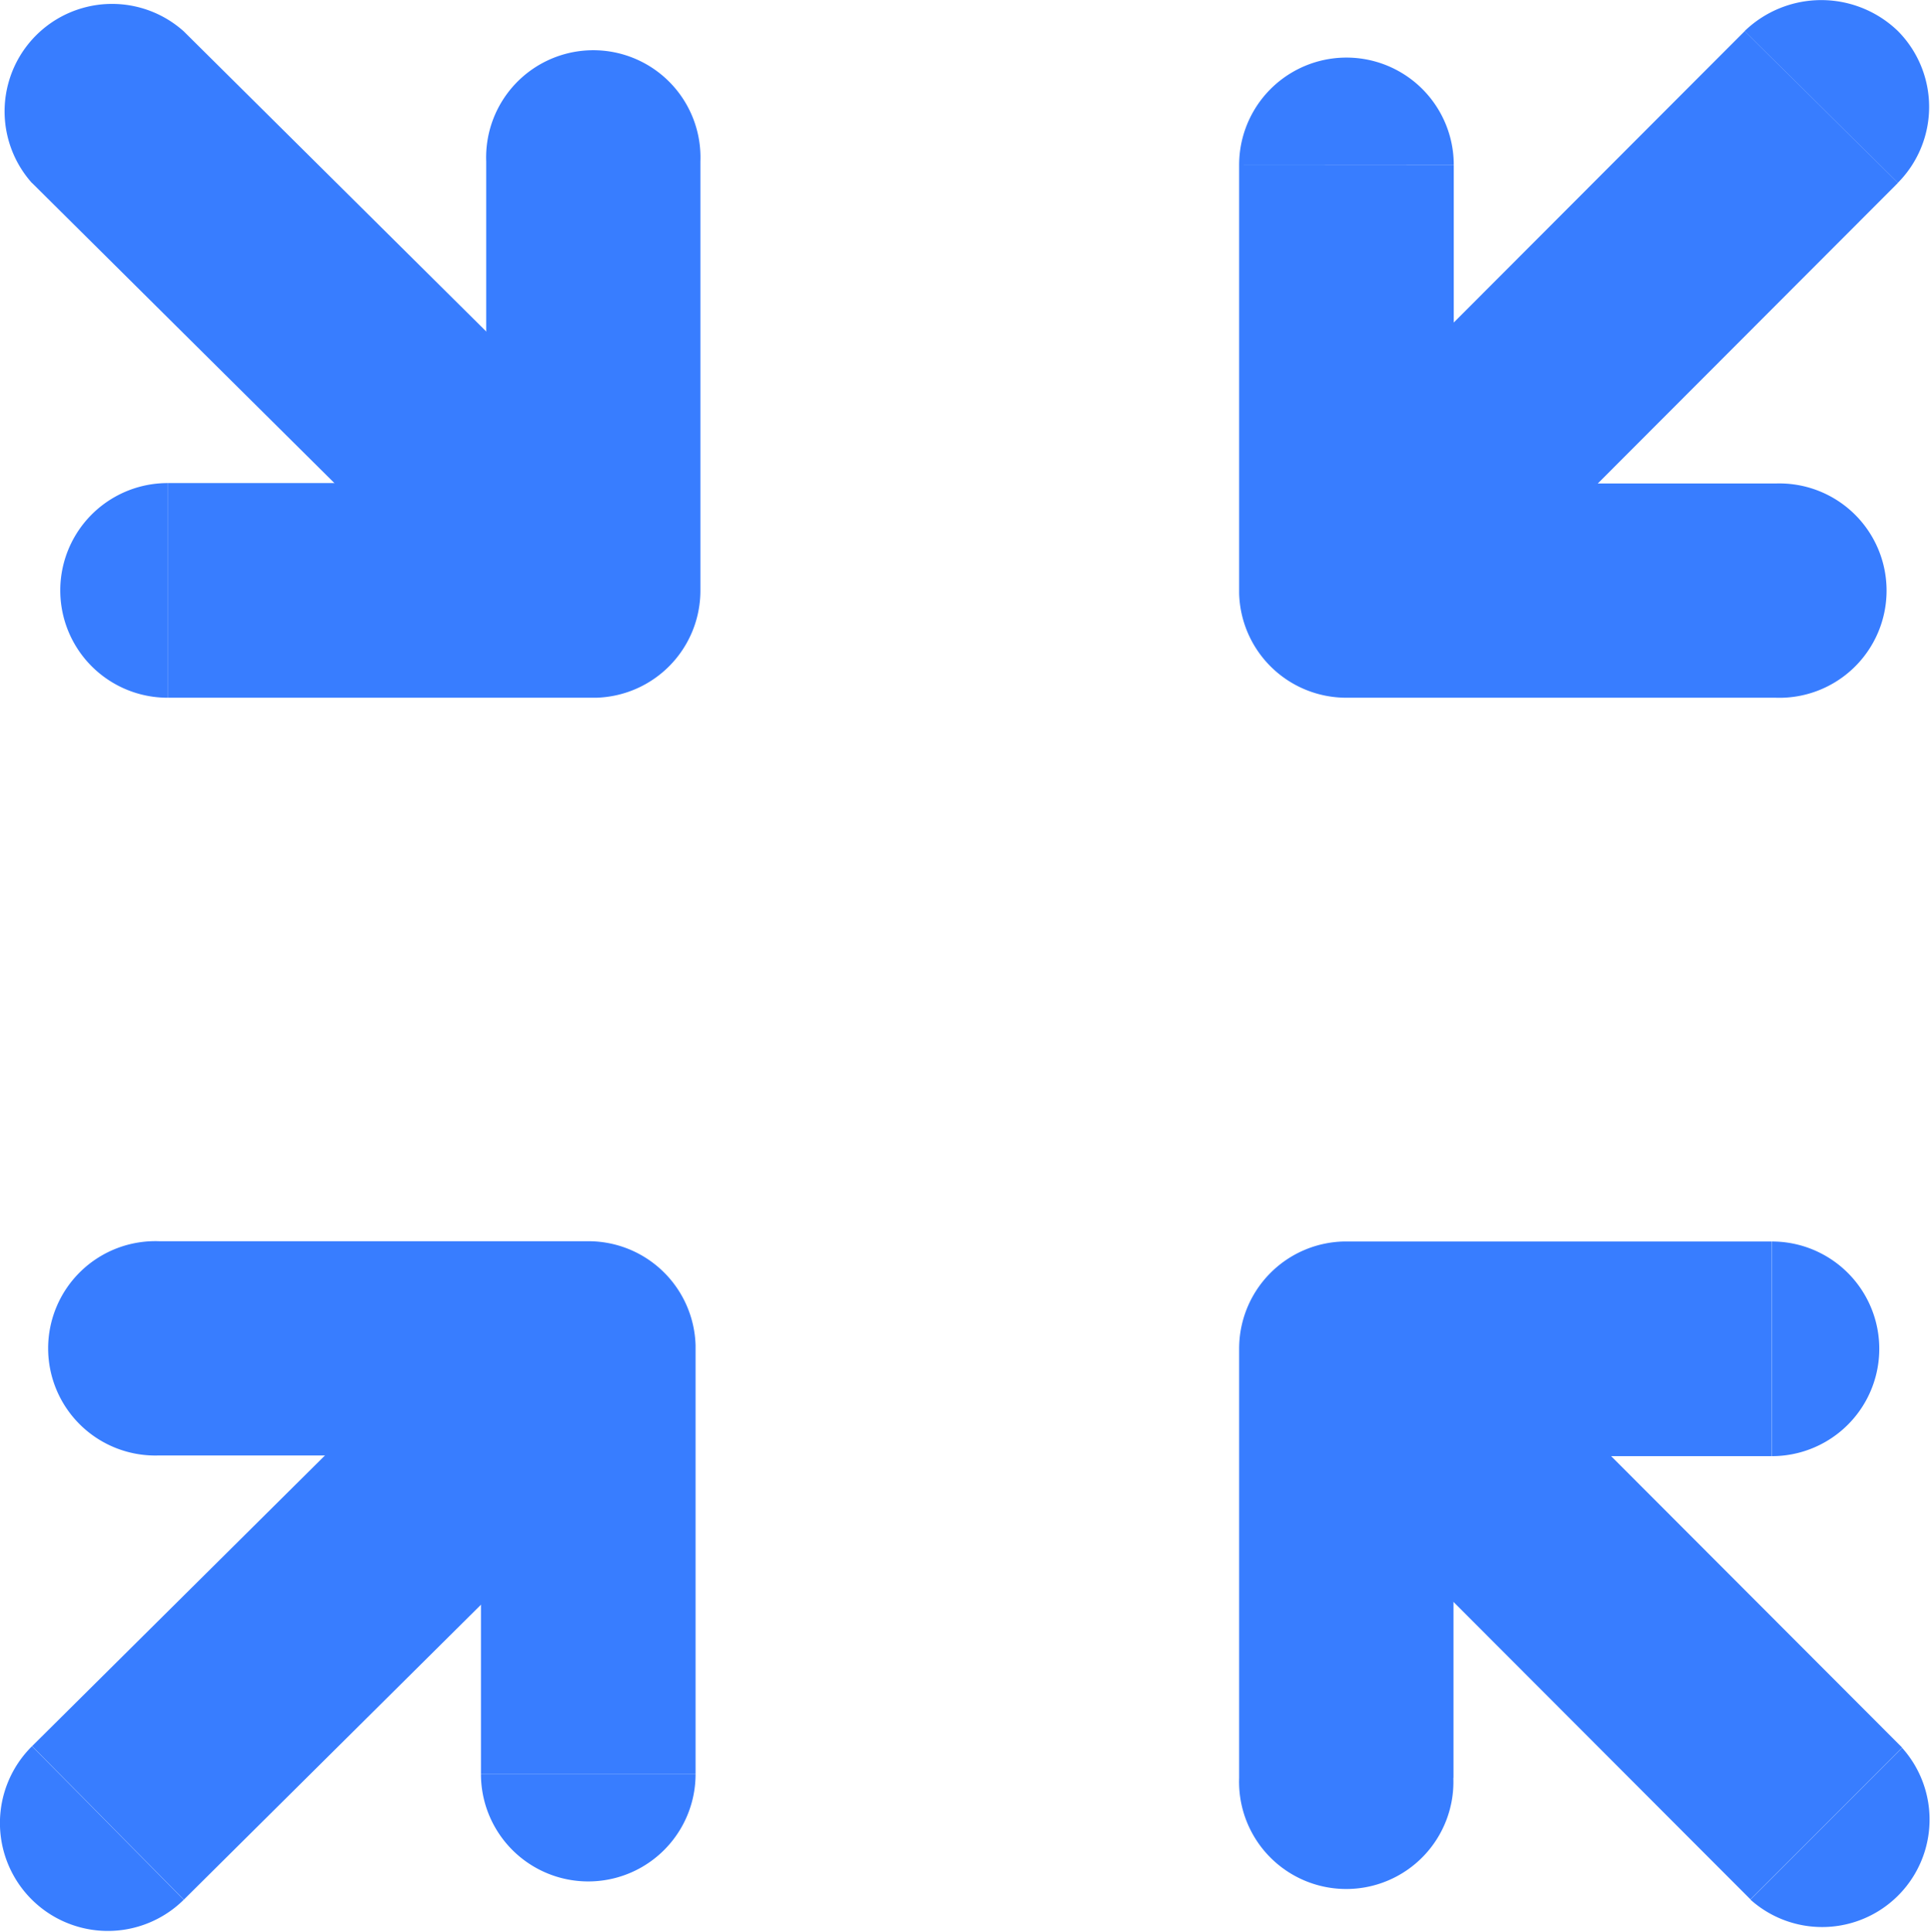 <svg xmlns="http://www.w3.org/2000/svg" width="14" height="14.003" viewBox="0 0 14 14.003">
  <defs>
    <style>
      .cls-1 {
        fill: #387dff;
      }
    </style>
  </defs>
  <g id="组_5386" data-name="组 5386" transform="translate(-80.016 -80.001)">
    <path id="路径_4168" data-name="路径 4168" class="cls-1" d="M82.415,80.27a.779.779,0,0,0-1.1,1.1ZM84.772,84.8a.779.779,0,0,0,1.1-1.1Zm-3.457-3.431L84.772,84.8l1.1-1.1L82.415,80.27Zm0,11.333a.782.782,0,0,0,1.1,1.113Zm4.558-2.319a.782.782,0,0,0-1.1-1.113Zm-3.457,3.431,3.457-3.431-1.1-1.113-3.457,3.431Zm11.358,0a.779.779,0,0,0,1.1-1.1Zm-2.326-4.533a.768.768,0,0,0-1.1,0,.781.781,0,0,0,0,1.1Zm3.426,3.431-3.426-3.431-1.1,1.1,3.426,3.431Zm-.031-11.344a.781.781,0,0,0,0-1.1.8.8,0,0,0-1.111,0ZM90.306,83.7a.781.781,0,0,0,0,1.1.8.8,0,0,0,1.111,0Zm3.426-3.431L90.306,83.7l1.111,1.1,3.426-3.431Z" transform="translate(-1.067 -0.042)"/>
    <path id="路径_4169" data-name="路径 4169" class="cls-1" d="M80.021,83.889a.777.777,0,1,0,1.553,0Zm.756-3.111V80a.777.777,0,0,0-.756.778Zm3.107.778a.778.778,0,0,0,0-1.556Zm-2.309,2.333V80.778H80.021v3.111Zm-.8-2.333h3.107V80H80.777Z" transform="translate(8.979 9.001)"/>
    <path id="路径_4172" data-name="路径 4172" class="cls-1" d="M-.078,3.873a.777.777,0,1,0,1.553,0ZM.678.762V-.016A.777.777,0,0,0-.078.762Zm3.107.778a.778.778,0,0,0,0-1.556ZM1.475,3.873V.762H-.078V3.873ZM.678,1.54H3.784V-.016H.678Z" transform="translate(85.016 85.043) rotate(180)"/>
    <path id="路径_4170" data-name="路径 4170" class="cls-1" d="M-.035,3.873a.777.777,0,1,0,1.553,0ZM.721.762V-.016A.777.777,0,0,0-.035.762Zm3.107.778a.778.778,0,0,0,0-1.556ZM1.518,3.873V.762H-.035V3.873ZM.721,1.54H3.827V-.016H.721Z" transform="translate(85.043 89.034) rotate(90)"/>
    <path id="路径_4173" data-name="路径 4173" class="cls-1" d="M0,4.889a.777.777,0,1,0,1.553,0ZM.756,1.778V1A.777.777,0,0,0,0,1.778Zm3.107.778A.778.778,0,0,0,3.862,1ZM1.553,4.889V1.778H0V4.889Zm-.8-2.333H3.862V1H.756V2.556Z" transform="translate(88 85.059) rotate(-90)"/>
  </g>
</svg>
